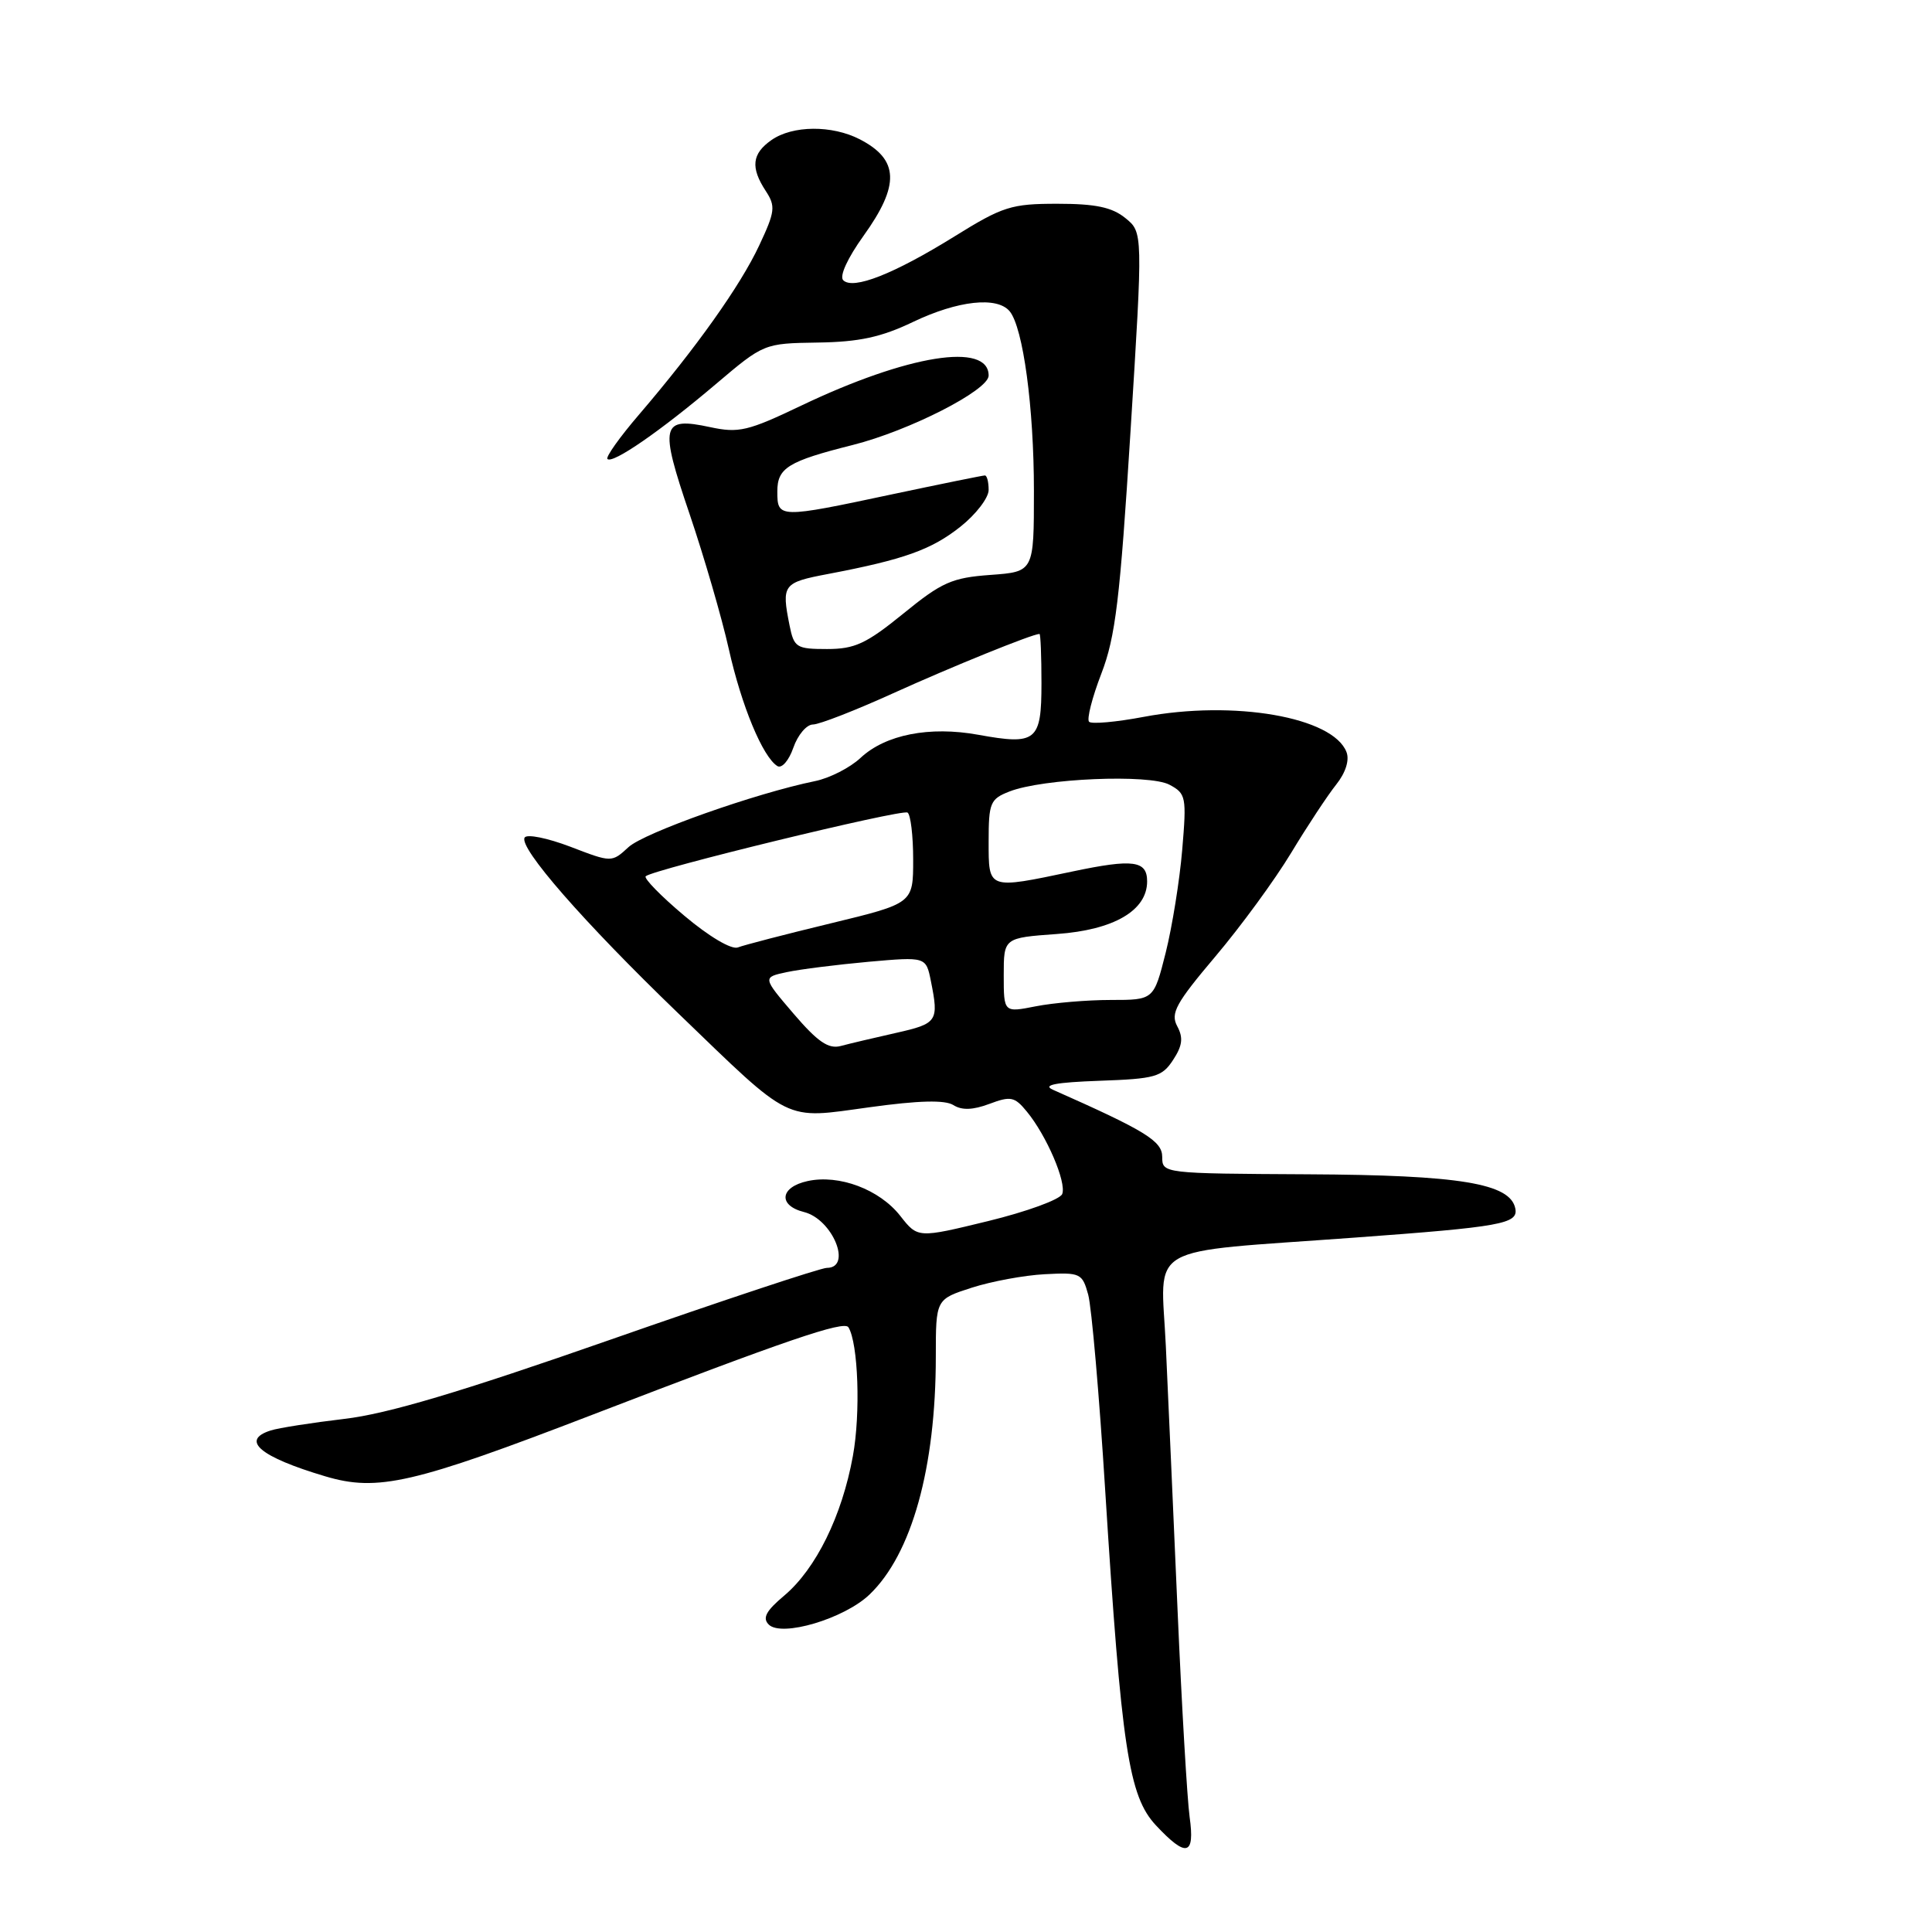 <?xml version="1.0" encoding="UTF-8" standalone="no"?>
<!DOCTYPE svg PUBLIC "-//W3C//DTD SVG 1.1//EN" "http://www.w3.org/Graphics/SVG/1.1/DTD/svg11.dtd" >
<svg xmlns="http://www.w3.org/2000/svg" xmlns:xlink="http://www.w3.org/1999/xlink" version="1.1" viewBox="0 0 256 256">
 <g >
 <path fill="currentColor"
d=" M 157.63 240.75 C 157.31 238.41 156.59 226.15 156.04 213.50 C 155.49 200.85 154.79 185.05 154.48 178.38 C 153.84 164.55 151.20 166.07 179.50 163.99 C 198.93 162.57 201.18 162.16 200.79 160.15 C 200.15 156.80 193.44 155.70 173.25 155.60 C 154.12 155.50 154.00 155.49 154.00 153.30 C 154.00 151.19 151.80 149.84 139.50 144.39 C 138.09 143.76 139.89 143.42 145.66 143.21 C 153.08 142.95 153.97 142.70 155.44 140.45 C 156.68 138.56 156.81 137.51 155.99 135.98 C 155.07 134.27 155.80 132.94 161.04 126.74 C 164.41 122.76 168.93 116.58 171.09 113.00 C 173.25 109.42 175.94 105.35 177.06 103.95 C 178.30 102.39 178.83 100.73 178.42 99.66 C 176.64 95.01 163.51 92.73 151.54 94.99 C 147.89 95.68 144.64 95.97 144.31 95.64 C 143.98 95.31 144.71 92.44 145.93 89.27 C 147.81 84.40 148.41 79.39 149.80 57.14 C 151.45 30.78 151.45 30.78 149.11 28.89 C 147.35 27.46 145.16 27.00 140.11 27.00 C 134.00 27.00 132.88 27.35 126.47 31.33 C 118.44 36.31 113.04 38.44 111.73 37.13 C 111.20 36.60 112.31 34.19 114.42 31.25 C 119.26 24.51 119.13 21.15 113.93 18.46 C 110.24 16.56 105.02 16.60 102.22 18.56 C 99.63 20.37 99.43 22.20 101.47 25.31 C 102.79 27.33 102.71 28.03 100.60 32.52 C 98.11 37.85 92.21 46.14 84.68 54.93 C 82.12 57.91 80.23 60.57 80.49 60.82 C 81.17 61.50 87.53 57.11 94.86 50.89 C 101.21 45.51 101.23 45.50 108.36 45.39 C 113.85 45.31 116.77 44.68 121.00 42.65 C 126.93 39.82 132.13 39.25 133.79 41.25 C 135.57 43.42 137.00 53.98 137.00 65.06 C 137.00 75.76 137.00 75.76 131.24 76.18 C 126.14 76.55 124.80 77.14 119.70 81.30 C 114.79 85.29 113.27 86.00 109.59 86.00 C 105.53 86.00 105.21 85.80 104.62 82.87 C 103.54 77.45 103.74 77.19 109.75 76.05 C 119.78 74.14 123.40 72.85 127.25 69.80 C 129.31 68.17 131.00 65.97 131.00 64.92 C 131.00 63.86 130.78 63.00 130.50 63.00 C 130.23 63.00 124.72 64.12 118.25 65.49 C 103.17 68.70 103.00 68.69 103.00 65.12 C 103.00 61.99 104.42 61.12 113.00 58.96 C 120.50 57.07 130.99 51.71 131.00 49.77 C 131.01 45.29 120.28 47.01 106.16 53.75 C 99.11 57.12 97.89 57.41 94.11 56.60 C 87.60 55.20 87.35 56.28 91.38 68.13 C 93.31 73.83 95.65 81.88 96.57 86.00 C 98.25 93.52 101.07 100.31 103.01 101.51 C 103.59 101.86 104.53 100.78 105.12 99.08 C 105.71 97.38 106.88 96.00 107.72 96.00 C 108.55 96.00 113.35 94.13 118.37 91.85 C 126.09 88.35 136.81 84.00 137.74 84.00 C 137.88 84.00 138.00 86.94 138.00 90.53 C 138.00 98.22 137.33 98.76 129.62 97.36 C 123.16 96.19 117.32 97.34 114.02 100.43 C 112.63 101.73 109.92 103.11 108.00 103.50 C 100.12 105.11 85.35 110.34 83.28 112.25 C 81.05 114.30 81.05 114.30 75.56 112.19 C 72.53 111.04 69.82 110.49 69.52 110.98 C 68.70 112.30 77.32 122.17 89.79 134.19 C 105.13 148.98 103.73 148.29 115.19 146.72 C 121.77 145.81 125.21 145.73 126.33 146.43 C 127.45 147.14 128.91 147.09 131.10 146.27 C 133.92 145.21 134.44 145.31 136.06 147.29 C 138.68 150.47 141.34 156.67 140.75 158.21 C 140.47 158.94 136.05 160.55 130.93 161.80 C 121.61 164.07 121.61 164.07 119.29 161.11 C 116.54 157.60 111.17 155.58 107.00 156.50 C 103.34 157.30 103.07 159.73 106.53 160.60 C 110.33 161.55 112.97 168.00 109.56 168.00 C 108.76 168.00 95.82 172.29 80.81 177.54 C 61.08 184.44 51.32 187.35 45.63 188.01 C 41.31 188.52 36.92 189.21 35.88 189.54 C 31.81 190.83 34.45 193.05 43.10 195.62 C 50.05 197.69 54.75 196.60 78.50 187.46 C 104.17 177.58 111.85 174.95 112.42 175.87 C 113.72 177.98 114.05 187.27 113.01 192.94 C 111.57 200.87 108.12 207.88 103.91 211.43 C 101.50 213.45 101.00 214.40 101.86 215.26 C 103.56 216.96 111.86 214.49 115.21 211.29 C 120.81 205.94 124.00 194.50 124.00 179.75 C 124.00 172.16 124.00 172.16 128.75 170.63 C 131.36 169.79 135.72 168.98 138.44 168.84 C 143.15 168.59 143.41 168.71 144.19 171.54 C 144.64 173.17 145.66 184.88 146.45 197.57 C 148.60 231.67 149.56 238.00 153.16 241.86 C 157.21 246.19 158.35 245.90 157.63 240.75 Z  M 105.16 134.33 C 101.03 129.50 101.03 129.50 104.26 128.81 C 106.04 128.43 110.92 127.82 115.10 127.44 C 122.70 126.77 122.70 126.77 123.35 130.01 C 124.42 135.33 124.21 135.63 118.75 136.86 C 115.86 137.51 112.55 138.29 111.40 138.60 C 109.77 139.03 108.35 138.05 105.16 134.33 Z  M 133.00 129.22 C 133.00 124.27 133.00 124.27 140.05 123.76 C 147.59 123.22 152.00 120.65 152.00 116.79 C 152.00 114.03 150.16 113.78 142.14 115.47 C 130.82 117.85 131.00 117.91 131.00 111.48 C 131.00 106.38 131.21 105.87 133.75 104.88 C 138.18 103.14 152.29 102.55 154.96 103.98 C 157.16 105.15 157.24 105.60 156.65 112.60 C 156.31 116.66 155.32 122.80 154.46 126.24 C 152.88 132.50 152.88 132.50 147.19 132.50 C 144.06 132.50 139.59 132.88 137.25 133.34 C 133.00 134.18 133.00 134.18 133.00 129.22 Z  M 90.69 121.35 C 87.59 118.75 85.28 116.38 85.56 116.11 C 86.44 115.23 119.46 107.19 120.25 107.67 C 120.66 107.91 121.00 110.72 121.00 113.91 C 121.00 119.70 121.00 119.70 110.11 122.34 C 104.11 123.79 98.56 125.23 97.77 125.54 C 96.93 125.86 93.95 124.10 90.69 121.35 Z "/>
</g>
</svg>